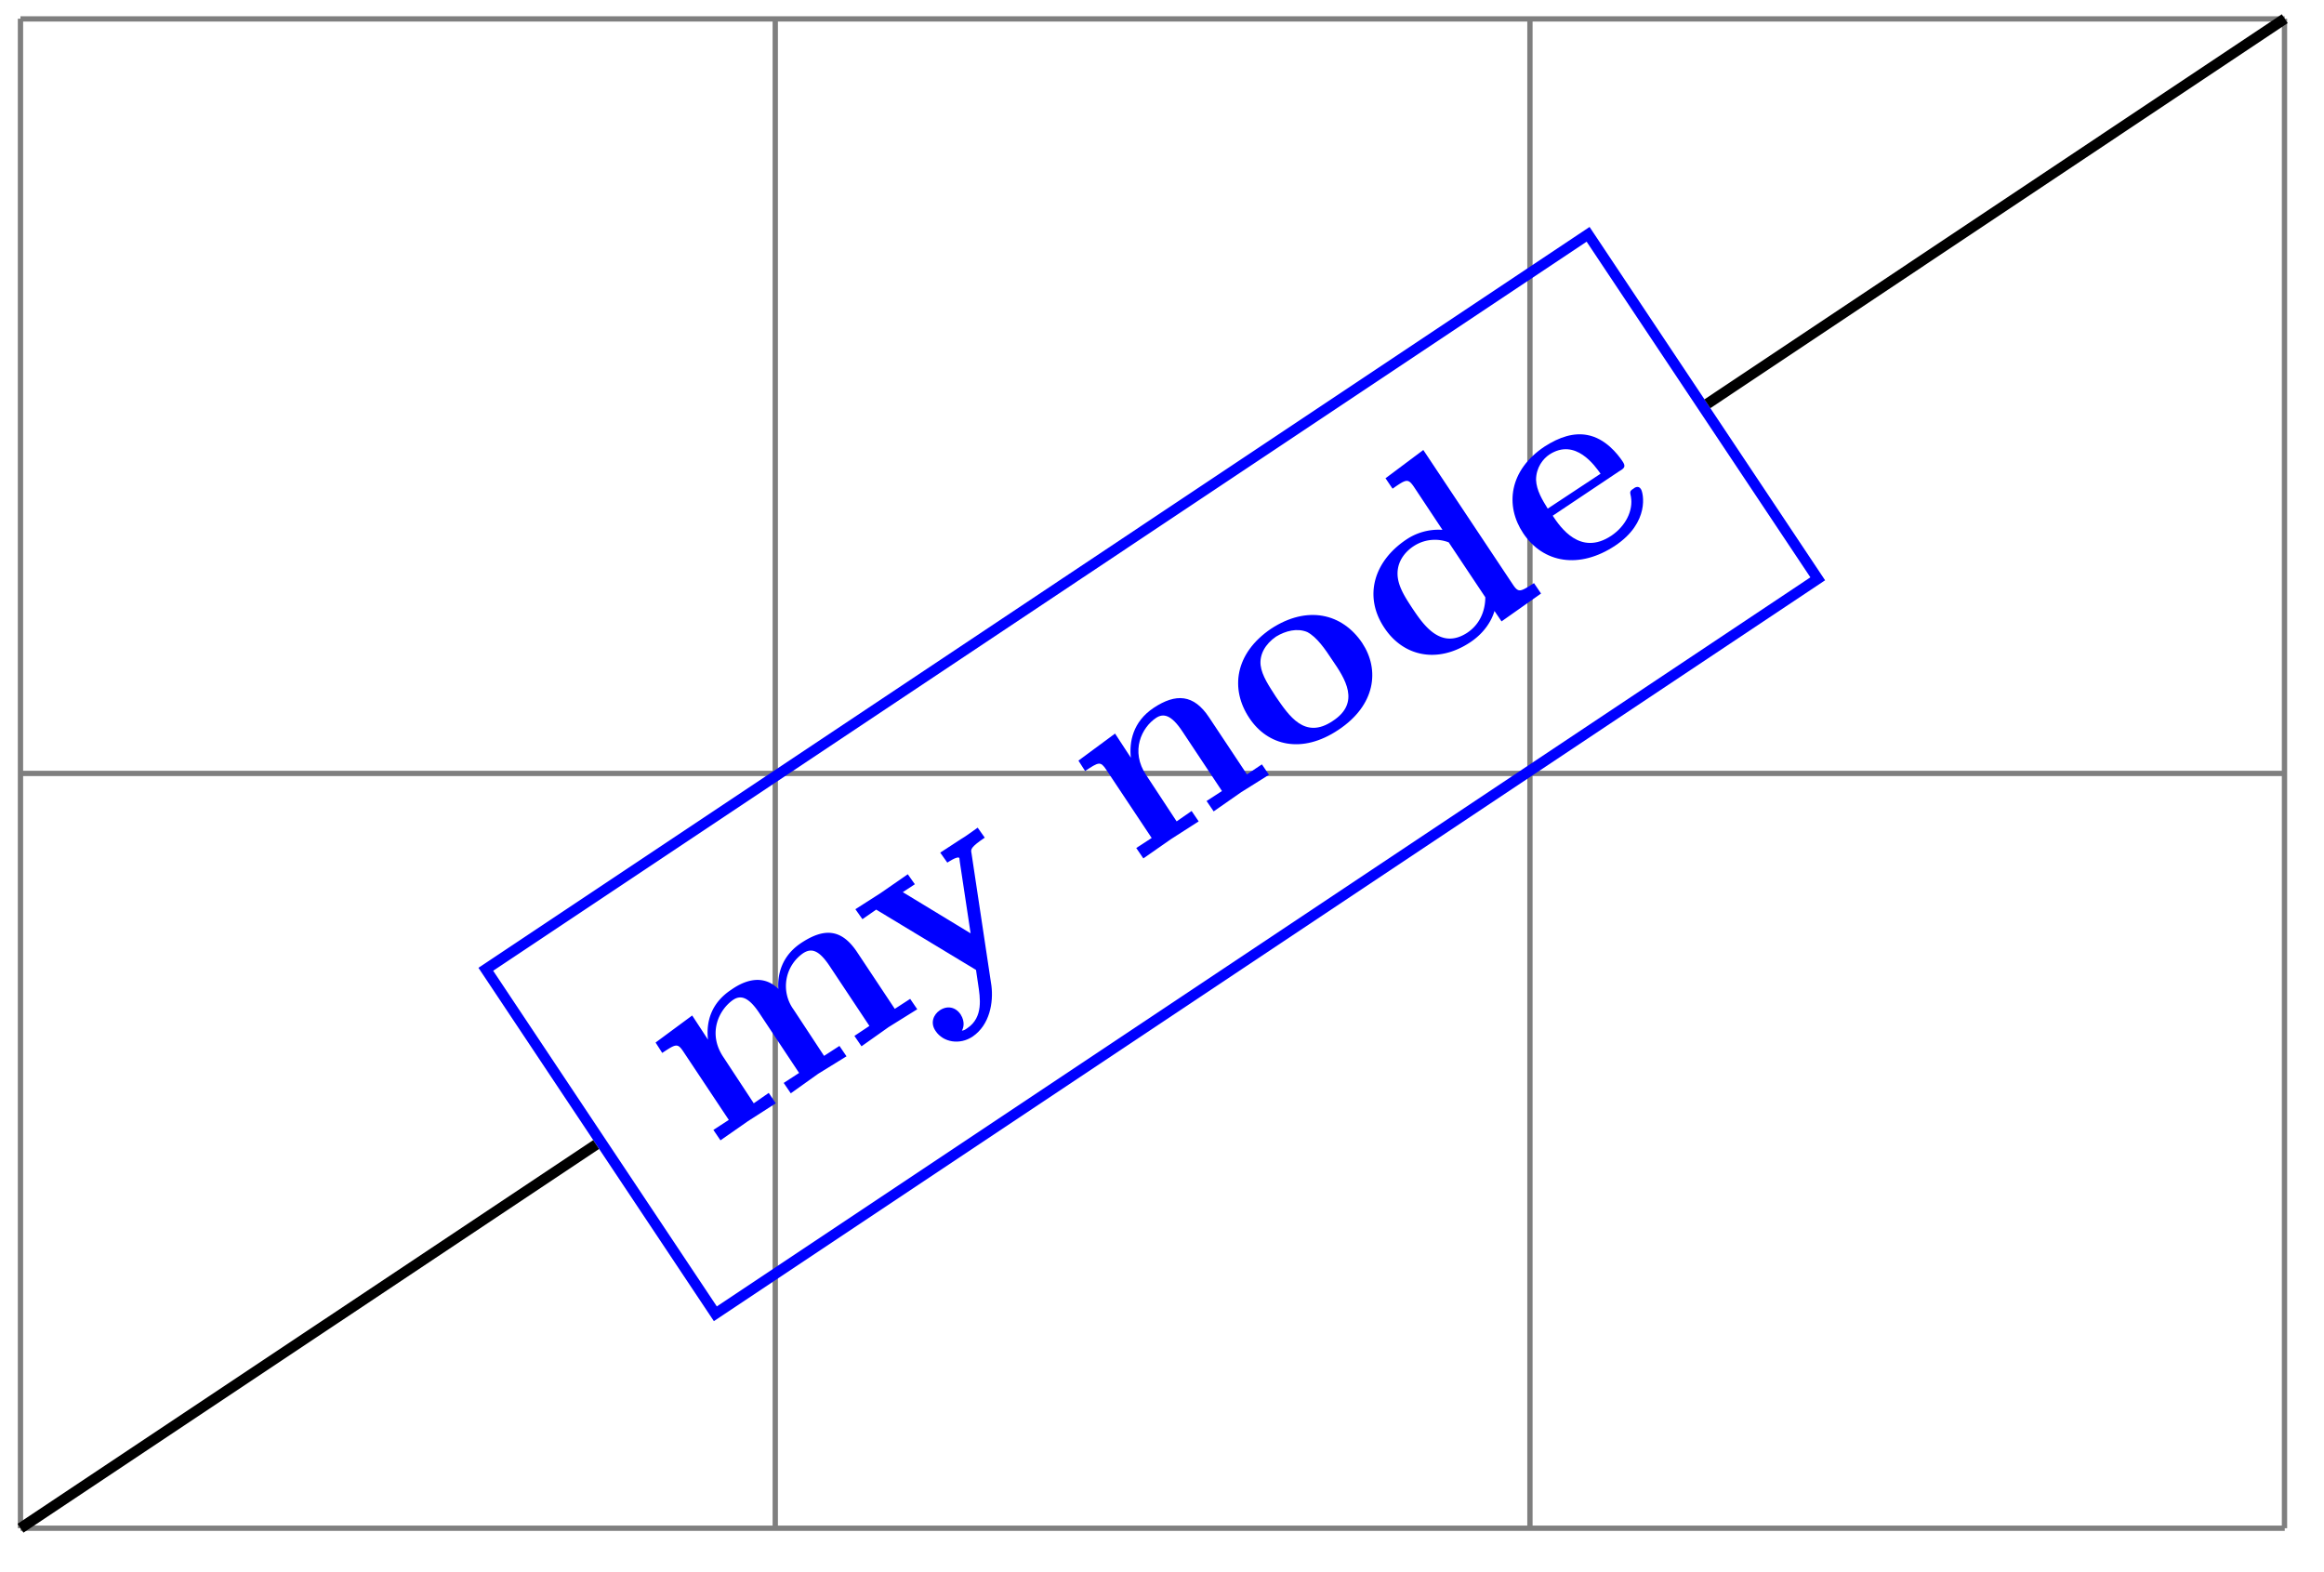 <svg xmlns="http://www.w3.org/2000/svg" xmlns:xlink="http://www.w3.org/1999/xlink" width="87.284" height="59.042"><defs><path id="a" d="m7.766-5.172-.266-.39-.578.375L5.5-7.328c-.578-.86-1.219-.906-2.078-.344-.766.5-.906 1.219-.875 1.734-.672-.656-1.453-.187-1.766.032-.734.484-.953 1.172-.875 1.875l-.593-.907-1.375 1.016.25.39c.515-.343.578-.374.796-.046L.688-1.016.109-.64l.266.391 1.031-.719 1.047-.672-.265-.39-.563.39-1.14-1.734c-.61-.906-.157-1.797.374-2.156.266-.172.563-.125.985.515L3.328-2.78l-.578.375.266.39 1.03-.734 1.063-.656-.265-.39-.578.374-1.141-1.734a1.5 1.5 0 0 1 .36-2.125c.296-.188.578-.14 1 .5l1.484 2.234-.563.375.266.39L6.688-4.5Zm0 0"/><path id="b" d="m2.625-6.5-.266-.375c-.187.125-.421.313-.64.438l-.766.5.266.375s.39-.266.453-.172l.016.14.406 2.688-2.547-1.547L0-4.75l-.266-.375-1.015.703-.953.61.265.374.516-.359 3.75 2.266.078.531c.078.516.203 1.25-.406 1.656-.11.078-.125.078-.203.094.046-.078.14-.312-.047-.61-.188-.28-.5-.343-.782-.156C.704.141.563.454.782.766c.282.422.907.53 1.39.203.642-.438.782-1.281.704-1.906l-.75-4.985c-.031-.14-.031-.219.5-.578m0 0"/><path id="c" d="m5.094-3.39-.266-.391-.562.375-1.422-2.14c-.578-.876-1.25-.907-2.078-.36-.797.531-.922 1.297-.86 1.875l-.593-.907-1.375 1.016.25.39c.515-.343.578-.374.796-.046L.688-1.016.109-.64l.266.391 1.031-.719 1.047-.672-.265-.39-.563.39-1.14-1.734c-.61-.906-.172-1.797.374-2.156.266-.172.563-.125.985.515L3.328-2.78l-.578.375.266.39 1.03-.718Zm0 0"/><path id="d" d="M3.297-4.812c-.75-1.11-2.063-1.422-3.422-.532-1.36.922-1.547 2.266-.812 3.36.687 1.03 1.968 1.359 3.343.437 1.39-.922 1.563-2.25.89-3.266m-1.125.64c.484.703 1.078 1.61.015 2.297-1.046.703-1.64-.203-2.124-.906-.25-.39-.532-.797-.579-1.188-.046-.406.172-.797.579-1.078.359-.219.796-.328 1.171-.172.36.188.672.64.938 1.047m0 0"/><path id="e" d="m4.984-3.312-.265-.391c-.516.328-.578.375-.797.047L.562-8.703-.858-7.641l.265.391c.516-.36.578-.39.797-.078l1.078 1.625a2.16 2.16 0 0 0-1.375.375c-1.203.812-1.593 2.125-.812 3.297.719 1.094 2.015 1.36 3.234.547.516-.344.797-.797.906-1.172l.266.39Zm-2.093.14c0 .235-.047.906-.672 1.328C1.203-1.172.547-2.172.156-2.75c-.265-.406-.562-.844-.562-1.312 0-.516.344-.86.61-1.032a1.45 1.45 0 0 1 1.312-.14Zm0 0"/><path id="f" d="M3.438-3.703c-.094-.156-.25-.047-.282-.016-.156.094-.125.14-.094.297.094.531-.203 1.11-.734 1.469-1.172.781-1.922-.328-2.203-.75l2.5-1.672c.188-.11.266-.172.11-.39-.172-.25-.626-.844-1.313-.97-.5-.093-1.031.063-1.61.438-1.328.89-1.484 2.219-.796 3.25.75 1.125 2.109 1.36 3.453.469 1.312-.875 1.062-1.984.969-2.125m-1.516-.578L-.062-2.97c-.204-.328-.422-.687-.438-1.078 0-.469.266-.797.5-.953.984-.64 1.719.438 1.922.719m0 0"/><clipPath id="g"><path d="M0 0h86.926v58.563H0Zm0 0"/></clipPath></defs><path fill="none" stroke="#7F7F7F" stroke-miterlimit="10" stroke-width=".199" d="M.77 57.395h85.039M.769 29.047h85.04M.769.71h85.04M.769 57.395V.703m28.348 56.692V.703m28.344 56.692V.703M85.8 57.395V.703"/><path fill="none" stroke="#00F" stroke-miterlimit="10" stroke-width=".399" d="M59.645 8.8 18.246 36.403l8.621 12.938L68.27 21.738Zm0 0"/><use xlink:href="#a" x="26.684" y="43.076" fill="#00F"/><use xlink:href="#b" x="34.36" y="37.959" fill="#00F"/><g fill="#00F"><use xlink:href="#c" x="42.566" y="32.488"/><use xlink:href="#d" x="47.863" y="28.957"/></g><g fill="#00F"><use xlink:href="#e" x="52.894" y="25.603"/><use xlink:href="#f" x="58.191" y="22.072"/></g><g clip-path="url(#g)"><path fill="none" stroke="#000" stroke-miterlimit="10" stroke-width=".399" d="m.77 57.395 21.62-14.41m41.735-27.82L85.809.702"/></g></svg>